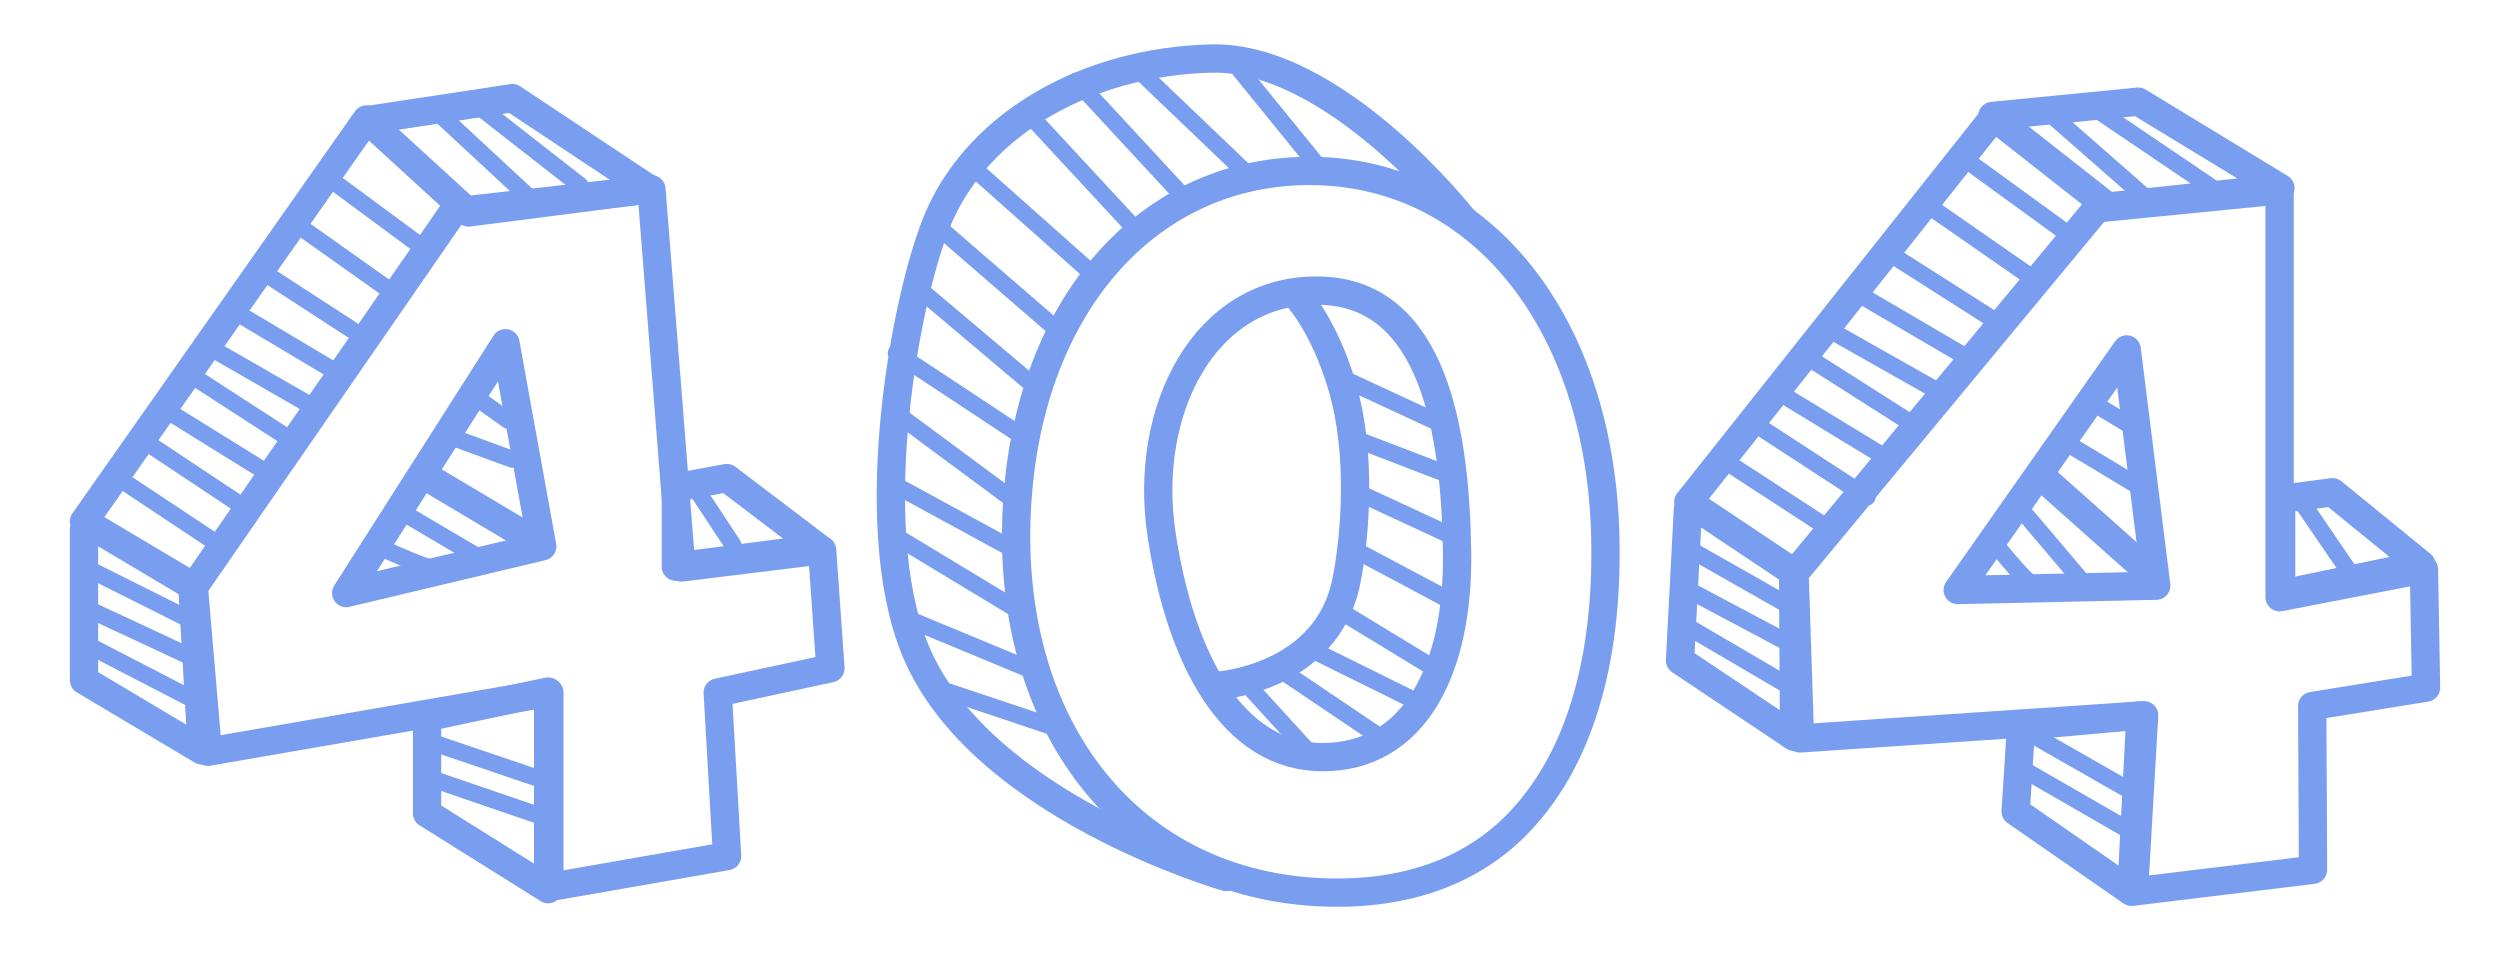 <svg xmlns="http://www.w3.org/2000/svg" xmlns:xlink="http://www.w3.org/1999/xlink" width="883" height="343" viewBox="0 0 883 343">
  <defs>
    <clipPath id="clip-_404">
      <rect width="883" height="343"/>
    </clipPath>
  </defs>
  <g id="_404" data-name="404" clip-path="url(#clip-_404)">
    <g id="Group_9" data-name="Group 9" transform="translate(28.708 34.666)">
      <path id="Path_78" data-name="Path 78" d="M5284.848,7101.226l-120.62,20.9-4.98-58.168L5250.9,6931.37l69.981-7.931,10.56,133.6,49.735-6.116,2.927,41.715-39.807,8.585,3.314,57.748-62.763,10.978v-68.725" transform="translate(-5119.507 -6891.27)" fill="none" stroke="#7a9eef" stroke-linecap="round" stroke-linejoin="round" stroke-width="10"/>
      <path id="Path_79" data-name="Path 79" d="M5241.612,6948.818l-56.251,88.234,69.237-16.489Z" transform="translate(-5091.791 -6862.25)" fill="none" stroke="#7a9eef" stroke-linecap="round" stroke-linejoin="round" stroke-width="10"/>
      <path id="Path_80" data-name="Path 80" d="M5288.509,6940.6l-48.438-32.169-51.217,7.747,35.71,32.637Z" transform="translate(-5087.794 -6908.431)" fill="none" stroke="#7a9eef" stroke-linecap="round" stroke-linejoin="round" stroke-width="10"/>
      <path id="Path_81" data-name="Path 81" d="M5241.946,6911.252l-99.791,141.979,38.26,22.749,3.39,58.122-41.649-24.811V7055.8" transform="translate(-5141.196 -6903.716)" fill="none" stroke="#7a9eef" stroke-linecap="round" stroke-linejoin="round" stroke-width="10"/>
      <path id="Path_82" data-name="Path 82" d="M5241.456,7076l-42.771-26.77v-33.944l42.771-9.08Z" transform="translate(-5076.554 -6796.619)" fill="none" stroke="#7a9eef" stroke-linecap="round" stroke-linejoin="round" stroke-width="10"/>
      <path id="Path_83" data-name="Path 83" d="M5235.667,6992.887l-37.613-22.393" transform="translate(-5077.274 -6837.462)" fill="none" stroke="#7a9eef" stroke-linecap="round" stroke-width="10"/>
      <path id="Path_84" data-name="Path 84" d="M5290.265,6995.765l-32.587-24.731-18,3.3v27.993Z" transform="translate(-5029.675 -6836.847)" fill="none" stroke="#7a9eef" stroke-linecap="round" stroke-linejoin="round" stroke-width="10"/>
      <path id="Path_85" data-name="Path 85" d="M5198.686,7020.313l43.032,14.761" transform="translate(-5076.554 -6780.494)" fill="none" stroke="#7a9eef" stroke-linecap="round" stroke-width="6"/>
      <path id="Path_86" data-name="Path 86" d="M5198.686,7014.31l41.321,14" transform="translate(-5076.554 -6787.36)" fill="none" stroke="#7a9eef" stroke-linecap="round" stroke-width="6"/>
      <path id="Path_87" data-name="Path 87" d="M5184.49,7020.137l-42.783-22.15" transform="translate(-5141.707 -6806.024)" fill="none" stroke="#7a9eef" stroke-linecap="round" stroke-width="6"/>
      <path id="Path_88" data-name="Path 88" d="M5141.707,6992.088l42.136,19.639" transform="translate(-5141.707 -6812.77)" fill="none" stroke="#7a9eef" stroke-linecap="round" stroke-width="6"/>
      <path id="Path_89" data-name="Path 89" d="M5142.155,6985.631l38.166,19.115" transform="translate(-5141.196 -6820.152)" fill="none" stroke="#7a9eef" stroke-linecap="round" stroke-width="6"/>
      <path id="Path_90" data-name="Path 90" d="M5147.03,6970.5l36.28,24.072" transform="translate(-5135.621 -6837.456)" fill="none" stroke="#7a9eef" stroke-linecap="round" stroke-width="6"/>
      <path id="Path_91" data-name="Path 91" d="M5151.057,6964.234l37.868,25.159" transform="translate(-5131.015 -6844.62)" fill="none" stroke="#7a9eef" stroke-linecap="round" stroke-width="6"/>
      <path id="Path_92" data-name="Path 92" d="M5192.253,6982.521l-37.526-23.276" transform="translate(-5126.82 -6850.328)" fill="none" stroke="#7a9eef" stroke-linecap="round" stroke-width="6"/>
      <path id="Path_93" data-name="Path 93" d="M5195.679,6977.328l-36.589-23.721" transform="translate(-5121.831 -6856.773)" fill="none" stroke="#7a9eef" stroke-linecap="round" stroke-width="6"/>
      <path id="Path_94" data-name="Path 94" d="M5161.667,6948.818l37.215,21.388" transform="translate(-5118.883 -6862.25)" fill="none" stroke="#7a9eef" stroke-linecap="round" stroke-width="6"/>
      <path id="Path_95" data-name="Path 95" d="M5166.8,6943.481l36.548,21.79" transform="translate(-5113.014 -6868.353)" fill="none" stroke="#7a9eef" stroke-linecap="round" stroke-width="6"/>
      <path id="Path_96" data-name="Path 96" d="M5172.236,6937.474l34.181,22.19" transform="translate(-5106.796 -6875.22)" fill="none" stroke="#7a9eef" stroke-linecap="round" stroke-width="6"/>
      <path id="Path_97" data-name="Path 97" d="M5176.159,6928.5l36.449,25.82" transform="translate(-5102.311 -6885.479)" fill="none" stroke="#7a9eef" stroke-linecap="round" stroke-width="6"/>
      <path id="Path_98" data-name="Path 98" d="M5181.776,6921.086l36.243,26.776" transform="translate(-5095.887 -6893.961)" fill="none" stroke="#7a9eef" stroke-linecap="round" stroke-width="6"/>
      <path id="Path_99" data-name="Path 99" d="M5199.479,6909.9l33.743,31.307" transform="translate(-5075.645 -6906.756)" fill="none" stroke="#7a9eef" stroke-linecap="round" stroke-width="6"/>
      <path id="Path_100" data-name="Path 100" d="M5207.35,6909.9l35.519,27.728" transform="translate(-5066.644 -6906.756)" fill="none" stroke="#7a9eef" stroke-linecap="round" stroke-width="6"/>
      <path id="Path_101" data-name="Path 101" d="M5225.318,6972.561l-23.657-8.682" transform="translate(-5073.15 -6845.027)" fill="none" stroke="#7a9eef" stroke-linecap="round" stroke-width="6"/>
      <path id="Path_102" data-name="Path 102" d="M5218.911,6966.383l-12.768-9.038" transform="translate(-5068.023 -6852.499)" fill="none" stroke="#7a9eef" stroke-linecap="round" stroke-width="6"/>
      <path id="Path_103" data-name="Path 103" d="M5208.49,6989.67c-2.4-.353-18.38-7.572-18.38-7.572" transform="translate(-5086.358 -6824.193)" fill="none" stroke="#7a9eef" stroke-linecap="round" stroke-width="6"/>
      <path id="Path_104" data-name="Path 104" d="M5221.207,6992.359l-27.242-16.068" transform="translate(-5081.95 -6830.833)" fill="none" stroke="#7a9eef" stroke-linecap="round" stroke-width="6"/>
      <path id="Path_105" data-name="Path 105" d="M5256.241,6992.9l-13.346-20.248" transform="translate(-5025.999 -6834.994)" fill="none" stroke="#7a9eef" stroke-linecap="round" stroke-width="6"/>
    </g>
    <g id="Group_11" data-name="Group 11" transform="matrix(0.999, 0.035, -0.035, 0.999, 318.714, 16.75)">
      <path id="Path_106" data-name="Path 106" d="M106.446,4.085c59.043-.8,102.683,50.73,106.859,126.3,2.4,43.375-6.57,79.236-28.062,102.381-15.2,16.372-37.489,25.948-66.739,25.948-68.662,0-113.415-53.748-113.415-128.329S47.4,4.886,106.446,4.085Z" transform="translate(41.016 34.444)" fill="none" stroke="#7a9eef" stroke-linecap="round" stroke-linejoin="round" stroke-width="10"/>
      <path id="Path_107" data-name="Path 107" d="M66.994,4.08c40.455-.529,49.619,48.945,51.659,90.768s-12.825,72.772-44.87,73.934-51.55-33.127-59.7-76.634S26.13,4.614,66.994,4.08Z" transform="translate(83.475 76.632)" fill="none" stroke="#7a9eef" stroke-linecap="round" stroke-linejoin="round" stroke-width="10"/>
      <path id="Path_108" data-name="Path 108" d="M5436.63,6935.078s10.546,9.668,18.1,32.563,6.505,51.336,3.843,68.092c-5.592,35.2-44.505,38.835-44.505,38.835" transform="translate(-5295.129 -6853.05)" fill="none" stroke="#7a9eef" stroke-linecap="round" stroke-linejoin="round" stroke-width="10"/>
      <path id="Path_109" data-name="Path 109" d="M78.912,266.524S-8.932,244.632-33.574,190.317C-53.794,145.75-41.14,63.029-30.436,36.511c13.393-33.177,50.026-56.073,93.877-58.8s91.407,54,91.407,54" transform="translate(45.632 22.395)" fill="none" stroke="#7a9eef" stroke-linecap="round" stroke-linejoin="round" stroke-width="10"/>
      <path id="Path_110" data-name="Path 110" d="M5415.15,7015.421,5367.5,7001.3" transform="translate(-5348.382 -6775.816)" fill="none" stroke="#7a9eef" stroke-linecap="round" stroke-width="6"/>
      <path id="Path_111" data-name="Path 111" d="M5409.789,7007.813l-46.53-17.433" transform="translate(-5353.229 -6788.299)" fill="none" stroke="#7a9eef" stroke-linecap="round" stroke-width="6"/>
      <path id="Path_112" data-name="Path 112" d="M5406.736,7002.549l-47.4-26.411" transform="translate(-5357.722 -6804.587)" fill="none" stroke="#7a9eef" stroke-linecap="round" stroke-width="6"/>
      <path id="Path_113" data-name="Path 113" d="M5404.685,6990.628l-46.1-23.048" transform="translate(-5358.58 -6814.374)" fill="none" stroke="#7a9eef" stroke-linecap="round" stroke-width="6"/>
      <path id="Path_114" data-name="Path 114" d="M5359.2,6956.095l43.691,30.013" transform="translate(-5357.868 -6827.505)" fill="none" stroke="#7a9eef" stroke-linecap="round" stroke-width="6"/>
      <path id="Path_115" data-name="Path 115" d="M5359.332,6946.476l46.649,28.513" transform="translate(-5357.722 -6838.506)" fill="none" stroke="#7a9eef" stroke-linecap="round" stroke-width="6"/>
      <path id="Path_116" data-name="Path 116" d="M5362.271,6935.436l42.2,33.159" transform="translate(-5354.358 -6851.13)" fill="none" stroke="#7a9eef" stroke-linecap="round" stroke-width="6"/>
      <path id="Path_117" data-name="Path 117" d="M5364.84,6924.927l45.174,36.387" transform="translate(-5351.421 -6863.148)" fill="none" stroke="#7a9eef" stroke-linecap="round" stroke-width="6"/>
      <path id="Path_118" data-name="Path 118" d="M5370.213,6914.929l44.419,36.762" transform="translate(-5345.278 -6874.581)" fill="none" stroke="#7a9eef" stroke-linecap="round" stroke-width="6"/>
      <path id="Path_119" data-name="Path 119" d="M5379.586,6906.168l38.292,38.505" transform="translate(-5334.561 -6884.597)" fill="none" stroke="#7a9eef" stroke-linecap="round" stroke-width="6"/>
      <path id="Path_120" data-name="Path 120" d="M5387.443,6900.634l39.235,39.515" transform="translate(-5325.572 -6890.926)" fill="none" stroke="#7a9eef" stroke-linecap="round" stroke-width="6"/>
      <path id="Path_121" data-name="Path 121" d="M5397.45,6898.315l40.161,35.78" transform="translate(-5314.132 -6893.578)" fill="none" stroke="#7a9eef" stroke-linecap="round" stroke-width="6"/>
      <path id="Path_122" data-name="Path 122" d="M5412.768,6896.1l32.44,37.164" transform="translate(-5296.616 -6896.104)" fill="none" stroke="#7a9eef" stroke-linecap="round" stroke-width="6"/>
      <path id="Path_123" data-name="Path 123" d="M5466.613,6962.239l-34.134-14.393" transform="translate(-5274.076 -6836.939)" fill="none" stroke="#7a9eef" stroke-linecap="round" stroke-width="6"/>
      <path id="Path_124" data-name="Path 124" d="M5471.4,6970.357l-37.36-12.856" transform="translate(-5272.29 -6825.897)" fill="none" stroke="#7a9eef" stroke-linecap="round" stroke-width="6"/>
      <path id="Path_125" data-name="Path 125" d="M5435.757,6966.6l36.536,15.429" transform="translate(-5270.328 -6815.49)" fill="none" stroke="#7a9eef" stroke-linecap="round" stroke-width="6"/>
      <path id="Path_126" data-name="Path 126" d="M5435.757,6976.138l35.421,17.286" transform="translate(-5270.328 -6804.587)" fill="none" stroke="#7a9eef" stroke-linecap="round" stroke-width="6"/>
      <path id="Path_127" data-name="Path 127" d="M5434.041,6986.489l33.707,18.908" transform="translate(-5272.29 -6792.75)" fill="none" stroke="#7a9eef" stroke-linecap="round" stroke-width="6"/>
      <path id="Path_128" data-name="Path 128" d="M5428.112,6992.339l41.65,18.795" transform="translate(-5279.069 -6786.06)" fill="none" stroke="#7a9eef" stroke-linecap="round" stroke-width="6"/>
      <path id="Path_129" data-name="Path 129" d="M5463.82,7021.041l-39.484-24.657" transform="translate(-5283.387 -6781.436)" fill="none" stroke="#7a9eef" stroke-linecap="round" stroke-width="6"/>
      <path id="Path_130" data-name="Path 130" d="M5418.5,6998.514l23.652,24.125" transform="translate(-5290.062 -6779.001)" fill="none" stroke="#7a9eef" stroke-linecap="round" stroke-width="6"/>
    </g>
    <g id="Group_12" data-name="Group 12" transform="translate(603.181 27.933) rotate(3)">
      <path id="Path_78-2" data-name="Path 78" d="M5285.182,7107.6l-120.954,14.524-4.98-58.168,99.929-134.285,64.077-9.728,7.521,143.514,50.4-12.533,2.927,41.715-39.807,8.585,3.314,57.748-62.763,10.978.334-62.35" transform="translate(-5119.507 -6891.27)" fill="none" stroke="#7a9eef" stroke-linecap="round" stroke-linejoin="round" stroke-width="10"/>
      <path id="Path_79-2" data-name="Path 79" d="M5240.507,6949.072l-55.146,87.98,69.94-5.2Z" transform="translate(-5087.744 -6861.46)" fill="none" stroke="#7a9eef" stroke-linecap="round" stroke-linejoin="round" stroke-width="10"/>
      <path id="Path_80-2" data-name="Path 80" d="M5291.788,6936.285h0l-51.717-27.854-51.217,7.747L5231.24,6946Z" transform="translate(-5087.794 -6908.431)" fill="none" stroke="#7a9eef" stroke-linecap="round" stroke-linejoin="round" stroke-width="10"/>
      <path id="Path_81-2" data-name="Path 81" d="M5242.255,6912.556l-100.1,140.675,38.26,22.749,3.39,58.122-41.649-24.811V7055.8" transform="translate(-5141.196 -6903.716)" fill="none" stroke="#7a9eef" stroke-linecap="round" stroke-linejoin="round" stroke-width="10"/>
      <path id="Path_82-2" data-name="Path 82" d="M5241,7075.417l-42.31-26.181.343-30.161,41.882-6Z" transform="translate(-5076.554 -6796.619)" fill="none" stroke="#7a9eef" stroke-linecap="round" stroke-linejoin="round" stroke-width="10"/>
      <path id="Path_83-2" data-name="Path 83" d="M5238.725,7003.028l-40.671-32.534" transform="translate(-5073.228 -6836.673)" fill="none" stroke="#7a9eef" stroke-linecap="round" stroke-width="10"/>
      <path id="Path_84-2" data-name="Path 84" d="M5290.374,6994.95l-32.7-23.916-18,3.3,1.757,33.529Z" transform="translate(-5029.675 -6836.847)" fill="none" stroke="#7a9eef" stroke-linecap="round" stroke-linejoin="round" stroke-width="10"/>
      <path id="Path_85-2" data-name="Path 85" d="M5198.686,7020.313l43.032,14.761" transform="translate(-4048.582 -7438.628) rotate(8)" fill="none" stroke="#7a9eef" stroke-linecap="round" stroke-width="6"/>
      <path id="Path_86-2" data-name="Path 86" d="M5198.686,7014.31l41.321,14" transform="translate(-4047.626 -7445.427) rotate(8)" fill="none" stroke="#7a9eef" stroke-linecap="round" stroke-width="6"/>
      <path id="Path_87-2" data-name="Path 87" d="M5184.49,7020.137l-42.783-22.15" transform="translate(-5141.707 -6806.024)" fill="none" stroke="#7a9eef" stroke-linecap="round" stroke-width="6"/>
      <path id="Path_88-2" data-name="Path 88" d="M5141.707,6992.088l42.136,19.639" transform="translate(-5141.707 -6812.77)" fill="none" stroke="#7a9eef" stroke-linecap="round" stroke-width="6"/>
      <path id="Path_89-2" data-name="Path 89" d="M5142.155,6985.631l38.166,19.115" transform="translate(-5141.196 -6820.152)" fill="none" stroke="#7a9eef" stroke-linecap="round" stroke-width="6"/>
      <path id="Path_90-2" data-name="Path 90" d="M0,0,39.528,24.763" transform="matrix(0.999, -0.035, 0.035, 0.999, 12.872, 134.233)" fill="none" stroke="#7a9eef" stroke-linecap="round" stroke-width="6"/>
      <path id="Path_91-2" data-name="Path 91" d="M0,0,41.258,25.881" transform="matrix(0.999, -0.035, 0.035, 0.999, 21.809, 120.067)" fill="none" stroke="#7a9eef" stroke-linecap="round" stroke-width="6"/>
      <path id="Path_92-2" data-name="Path 92" d="M40.887,23.942,0,0" transform="matrix(0.999, -0.035, 0.035, 0.999, 30.003, 108.745)" fill="none" stroke="#7a9eef" stroke-linecap="round" stroke-width="6"/>
      <path id="Path_93-2" data-name="Path 93" d="M39.865,24.4,0,0" transform="matrix(0.999, -0.035, 0.035, 0.999, 39.771, 95.938)" fill="none" stroke="#7a9eef" stroke-linecap="round" stroke-width="6"/>
      <path id="Path_94-2" data-name="Path 94" d="M0,0,40.55,22" transform="matrix(0.999, -0.035, 0.035, 0.999, 45.432, 85.152)" fill="none" stroke="#7a9eef" stroke-linecap="round" stroke-width="6"/>
      <path id="Path_95-2" data-name="Path 95" d="M0,0,39.822,22.411" transform="matrix(0.999, -0.035, 0.035, 0.999, 57.021, 72.943)" fill="none" stroke="#7a9eef" stroke-linecap="round" stroke-width="6"/>
      <path id="Path_96-2" data-name="Path 96" d="M0,0,37.241,22.826" transform="matrix(0.999, -0.035, 0.035, 0.999, 69.267, 59.23)" fill="none" stroke="#7a9eef" stroke-linecap="round" stroke-width="6"/>
      <path id="Path_97-2" data-name="Path 97" d="M0,0,39.71,26.564" transform="matrix(0.999, -0.035, 0.035, 0.999, 77.757, 39.102)" fill="none" stroke="#7a9eef" stroke-linecap="round" stroke-width="6"/>
      <path id="Path_98-2" data-name="Path 98" d="M0,0,41.339,28.961" transform="matrix(0.999, -0.035, 0.035, 0.999, 90.32, 22.26)" fill="none" stroke="#7a9eef" stroke-linecap="round" stroke-width="6"/>
      <path id="Path_99-2" data-name="Path 99" d="M5195.837,6911.739l37.385,29.464" transform="translate(-5075.645 -6906.756)" fill="none" stroke="#7a9eef" stroke-linecap="round" stroke-width="6"/>
      <path id="Path_100-2" data-name="Path 100" d="M5203.826,6910l43.073,25.964" transform="translate(-5066.644 -6906.756)" fill="none" stroke="#7a9eef" stroke-linecap="round" stroke-width="6"/>
      <path id="Path_101-2" data-name="Path 101" d="M5228.366,6982.58l-26.7-18.7" transform="translate(-5879.236 -6156.803) rotate(-7)" fill="none" stroke="#7a9eef" stroke-linecap="round" stroke-width="6"/>
      <path id="Path_102-2" data-name="Path 102" d="M5218.911,6966.383l-12.768-9.038" transform="translate(-5875.059 -6164.844) rotate(-7)" fill="none" stroke="#7a9eef" stroke-linecap="round" stroke-width="6"/>
      <path id="Path_103-2" data-name="Path 103" d="M5207.275,6995.434c-2.4-.353-17.166-13.335-17.166-13.335" transform="translate(-4192.566 -7406.073) rotate(7)" fill="none" stroke="#7a9eef" stroke-linecap="round" stroke-width="6"/>
      <path id="Path_104-2" data-name="Path 104" d="M5221.815,6999.413l-27.851-23.122" transform="translate(-4187.382 -7412.127) rotate(7)" fill="none" stroke="#7a9eef" stroke-linecap="round" stroke-width="6"/>
      <path id="Path_105-2" data-name="Path 105" d="M5261.919,6997.6l-19.023-24.948" transform="translate(-5025.999 -6834.994)" fill="none" stroke="#7a9eef" stroke-linecap="round" stroke-width="6"/>
    </g>
  </g>
</svg>
